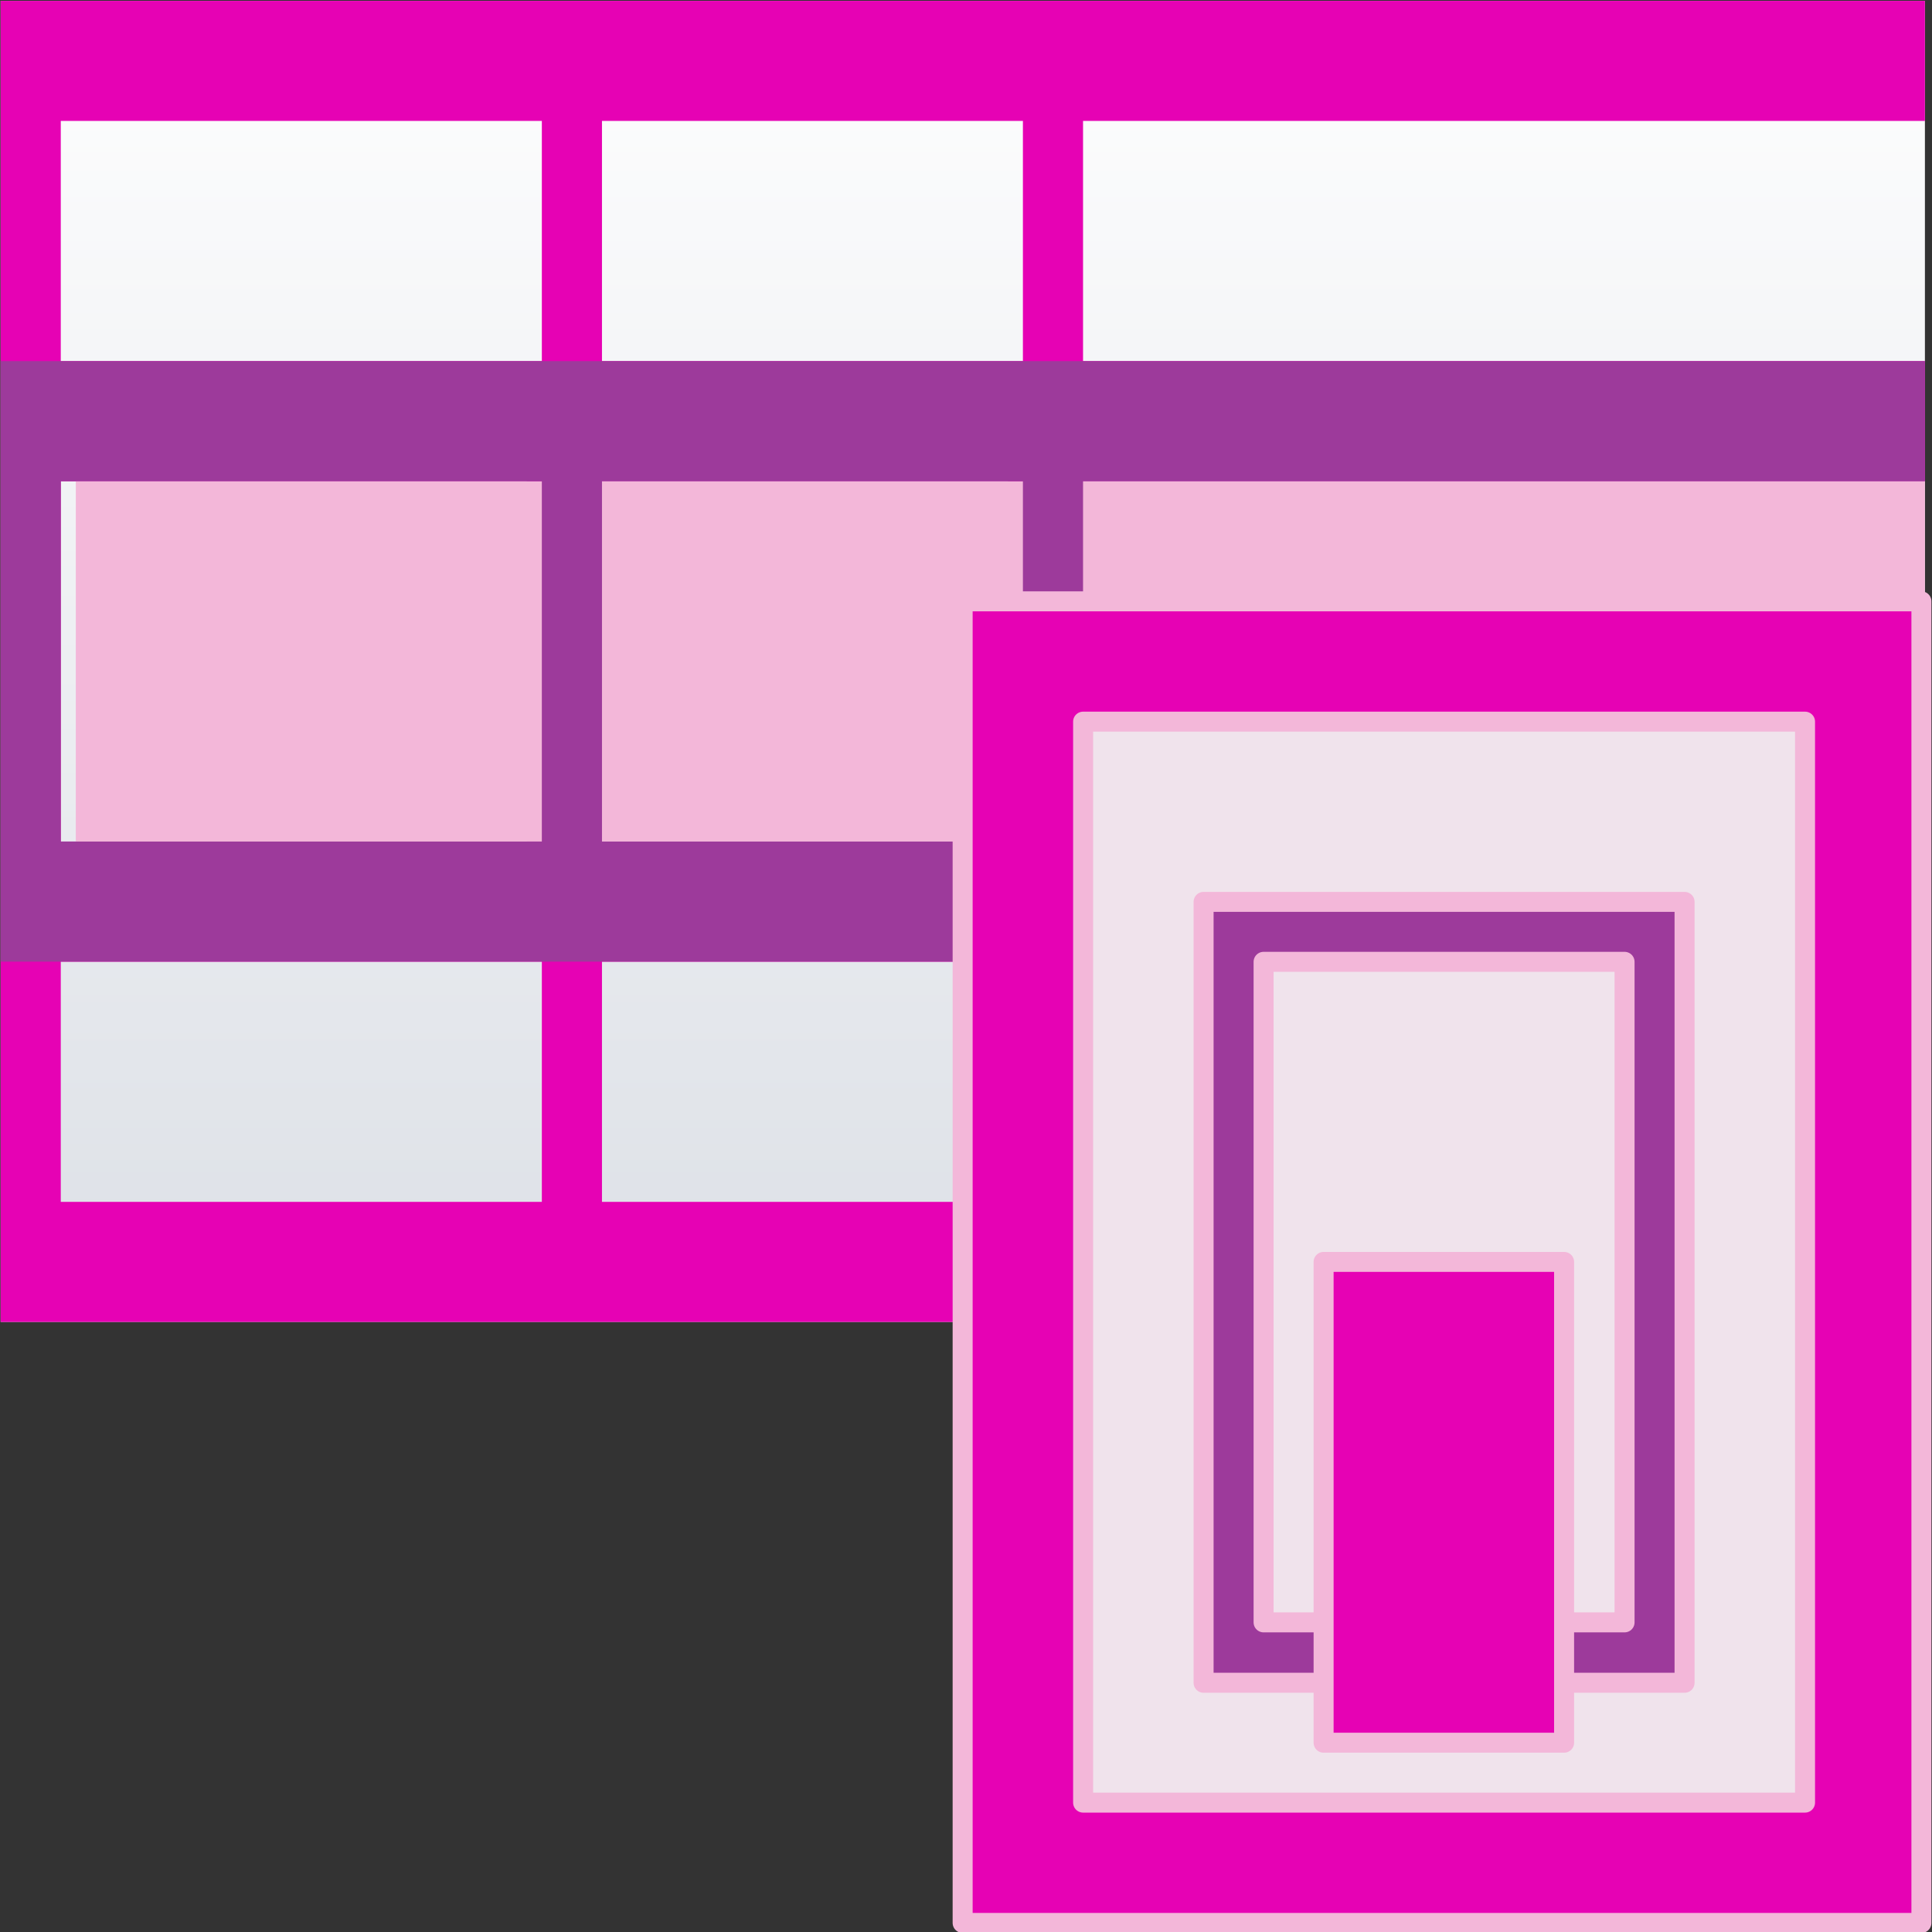 <?xml version="1.0" encoding="UTF-8" standalone="no"?>
<svg
   xmlns:dc="http://purl.org/dc/elements/1.1/"
   xmlns:cc="http://creativecommons.org/ns#"
   xmlns:rdf="http://www.w3.org/1999/02/22-rdf-syntax-ns#"
   xmlns:svg="http://www.w3.org/2000/svg"
   xmlns="http://www.w3.org/2000/svg"
   xmlns:sodipodi="http://sodipodi.sourceforge.net/DTD/sodipodi-0.dtd"
   xmlns:inkscape="http://www.inkscape.org/namespaces/inkscape"
   height="24"
   width="24"
   version="1.1"
   id="svg115"
   sodipodi:docname="lc_rowmenu.svg"
   inkscape:version="0.92.4 (unknown)"
   inkscape:export-filename="/home/annisaauliarasyidah/Desktop/4_242 (aulia)/lc 222/lc_rowmenu.png"
   inkscape:export-xdpi="96"
   inkscape:export-ydpi="96">
  <rect width="100%" height="100%" fill="#333333" stroke="none"/>
  <defs
     id="defs119" />
  <sodipodi:namedview
     pagecolor="#ffffff"
     bordercolor="#666666"
     borderopacity="1"
     objecttolerance="10"
     gridtolerance="10"
     guidetolerance="10"
     inkscape:pageopacity="0"
     inkscape:pageshadow="2"
     inkscape:window-width="1366"
     inkscape:window-height="707"
     id="namedview117"
     showgrid="true"
     inkscape:zoom="11.461418"
     inkscape:cx="12.006341"
     inkscape:cy="7.9488641"
     inkscape:window-x="0"
     inkscape:window-y="0"
     inkscape:window-maximized="1"
     inkscape:current-layer="svg115">
    <inkscape:grid
       type="xygrid"
       id="grid928" />
  </sodipodi:namedview>
  <linearGradient
     id="a"
     gradientUnits="userSpaceOnUse"
     x1="102.308"
     x2="106.01"
     y1="39.142"
     y2="209.453">
    <stop
       offset="0"
       stop-color="#99999c"
       id="stop2" />
    <stop
       offset=".5"
       stop-color="#9c9ca1"
       id="stop4" />
    <stop
       offset="1"
       stop-color="#cdcdd1"
       id="stop6" />
  </linearGradient>
  <linearGradient
     id="b"
     gradientUnits="userSpaceOnUse"
     x1="78.611"
     x2="120.344"
     y1="88.852"
     y2="111.547">
    <stop
       offset="0"
       stop-color="#fff"
       id="stop9" />
    <stop
       offset="1"
       stop-color="#ccc"
       id="stop11" />
  </linearGradient>
  <linearGradient
     id="c"
     gradientUnits="userSpaceOnUse"
     x1="88.381"
     x2="130.486"
     y1="1008.997"
     y2="1015.695">
    <stop
       offset="0"
       stop-color="#7b7b7b"
       id="stop14" />
    <stop
       offset="1"
       stop-color="#797979"
       stop-opacity="0"
       id="stop16" />
  </linearGradient>
  <clipPath
     id="d">
    <path
       d="M 41.356,933.744 H 125.3 V 1051.266 H 41.356 Z"
       id="path19"
       inkscape:connector-curvature="0" />
  </clipPath>
  <filter
     id="e"
     height="1.074"
     width="1.138"
     x="-0.069"
     y="-0.037"
     style="color-interpolation-filters:sRGB">
    <feGaussianBlur
       stdDeviation="1.056"
       id="feGaussianBlur22" />
  </filter>
  <linearGradient
     id="f"
     gradientUnits="userSpaceOnUse"
     x1="98.408"
     x2="115.255"
     y1="30.759"
     y2="77.141">
    <stop
       offset="0"
       stop-color="#fff"
       stop-opacity=".683"
       id="stop25" />
    <stop
       offset="1"
       stop-color="#fff"
       stop-opacity="0"
       id="stop27" />
  </linearGradient>
  <linearGradient
     id="g"
     gradientTransform="matrix(0.583,0,0,0.667,62.177,-566.69)"
     gradientUnits="userSpaceOnUse"
     x1="63.012"
     x2="63.012"
     y1="945.898"
     y2="1033.157">
    <stop
       offset="0"
       stop-color="#545454"
       stop-opacity=".988"
       id="stop30" />
    <stop
       offset="1"
       stop-color="#ebebeb"
       id="stop32" />
  </linearGradient>
  <linearGradient
     id="h"
     gradientTransform="matrix(0.48,0,0,0.662,128.735,-578.516)"
     gradientUnits="userSpaceOnUse"
     x1="-60.536"
     x2="-60.357"
     y1="979.505"
     y2="1009.505">
    <stop
       offset="0"
       stop-color="#979797"
       id="stop35" />
    <stop
       offset=".148"
       stop-color="#f6f6f6"
       id="stop37" />
    <stop
       offset=".284"
       stop-color="#e2e2e2"
       id="stop39" />
    <stop
       offset=".412"
       stop-color="#dedede"
       id="stop41" />
    <stop
       offset=".412"
       stop-color="#f6f6f6"
       id="stop43" />
    <stop
       offset="1"
       stop-color="#6b6b6b"
       id="stop45" />
  </linearGradient>
  <linearGradient
     id="i"
     gradientTransform="matrix(0.48,0,0,0.583,128.767,499.766)"
     gradientUnits="userSpaceOnUse"
     x1="-61.079"
     x2="-60.641"
     y1="-1056.658"
     y2="-1010.913">
    <stop
       offset="0"
       stop-color="#777"
       id="stop48" />
    <stop
       offset=".182"
       stop-color="#a8a8a8"
       id="stop50" />
    <stop
       offset=".229"
       stop-color="#cdcdcd"
       id="stop52" />
    <stop
       offset=".346"
       stop-color="#f7f7f7"
       id="stop54" />
    <stop
       offset="1"
       stop-color="#fff"
       id="stop56" />
  </linearGradient>
  <linearGradient
     id="j"
     gradientTransform="matrix(0.135,0,0,0.196,0.282,4.347)"
     gradientUnits="userSpaceOnUse"
     x1="46.048"
     x2="46.048"
     y1="110.699"
     y2="16.62">
    <stop
       offset="0"
       stop-color="#c7cdd7"
       id="stop59" />
    <stop
       offset="1"
       stop-color="#fff"
       id="stop61" />
  </linearGradient>
  <linearGradient
     id="k"
     gradientUnits="userSpaceOnUse"
     x1="67.267"
     x2="67.267"
     y1="144.027"
     y2="-112.021"
     gradientTransform="scale(0.125)">
    <stop
       offset="0"
       id="stop64" />
    <stop
       offset="1"
       stop-color="#fff"
       id="stop66" />
  </linearGradient>
  <linearGradient
     id="l"
     gradientTransform="matrix(0.148,0,0,0.049,-0.163,3.087)"
     gradientUnits="userSpaceOnUse"
     x1="46.048"
     x2="46.048"
     y1="128.017"
     y2="16.62">
    <stop
       offset="0"
       stop-color="#f2fdeb"
       id="stop69" />
    <stop
       offset="1"
       stop-color="#c8ffa5"
       id="stop71" />
  </linearGradient>
  <linearGradient
     id="m"
     gradientUnits="userSpaceOnUse"
     x1="67.267"
     x2="67.267"
     y1="144.027"
     y2="-112.021"
     gradientTransform="scale(0.125)">
    <stop
       offset="0"
       stop-color="#5ca524"
       id="stop74" />
    <stop
       offset="1"
       stop-color="#58a11e"
       stop-opacity=".986"
       id="stop76" />
  </linearGradient>
  <linearGradient
     id="n"
     gradientUnits="userSpaceOnUse"
     x1="80"
     x2="128"
     y1="56"
     y2="56">
    <stop
       offset="0"
       stop-color="#fff"
       id="stop79" />
    <stop
       offset="1"
       stop-color="#fff"
       stop-opacity="0"
       id="stop81" />
  </linearGradient>
  <mask
     id="o"
     maskUnits="userSpaceOnUse">
    <path
       d="M 0,0 H 128 V 112 H 0 Z"
       id="path84"
       inkscape:connector-curvature="0"
       style="fill:url(#n)" />
  </mask>
  <g
     id="g882"
     transform="matrix(1.494,0,0,1.492,0.008,-11.926)"
     style="stroke-width:0.67">
    <path
       d="M 0,8 H 16 V 19 H 0 Z"
       id="path87"
       style="fill:url(#j);stroke-width:0.084"
       inkscape:connector-curvature="0" />
    <path
       sodipodi:nodetypes="ccccccccccccccccccccccccccccccccccccccccccccccccccccccccccccccccccccc"
       d="M 0,8 V 8.5 11 11.5 15 15.5 18 18.5 18.789 19 H 16 V 11 8 H 1 Z m 0.5,1 h 4 v 2 h -4 z M 5,9 h 3.5 v 2 H 5 Z m 4,0 h 7 v 2 H 9 Z m -8.5,3 h 3.875 v 3 H 0.5 Z M 5,12 h 3.375 v 3 H 5 Z m 4,0 h 7 v 3 H 9 Z m -8.5,4 h 4 v 2 h -4 z M 5,16 h 3.5 v 2 H 5 Z m 4,0 h 7 v 2 H 9 Z m -8.375,3 h 3.75 z M 5,19 h 3.375 z m 4,0 h 7 z"
       id="path89"
       style="fill:#e602b4;stroke-width:0.084"
       inkscape:connector-curvature="0" />
    <path
       d="M 0.625,12 H 16 v 3 H 0.625 Z"
       id="path91"
       style="fill:#f3b7d9;stroke-width:0.084"
       inkscape:connector-curvature="0" />
    <path
       sodipodi:nodetypes="cccccccccccccccccccccccccccccccc"
       d="M 0,11 V 11.5 15 15.5 16 H 0.625 4.375 5 8.375 9 16 V 15 H 9 v -3 h 7 V 11 H 9 8.375 5 4.375 0.625 Z m 0.5,1 h 4 v 3 h -4 z M 5,12 h 3.5 v 3 H 5 Z"
       id="path93"
       style="fill:#9d3a9b;stroke-width:0.084"
       inkscape:connector-curvature="0" />
    <g
       id="g888"
       transform="matrix(3.78,0,0,3.78,0.076,8.086)"
       style="stroke-width:0.67">
      <path
         inkscape:connector-curvature="0"
         style="fill:#e602b4;fill-opacity:1;stroke:#f3b7d9;stroke-width:0.044;stroke-linecap:round;stroke-linejoin:round;stroke-miterlimit:4;stroke-dasharray:none;stroke-opacity:1"
         id="path94-3"
         d="M 2.096,1.3 H 4.205 V 4.211 H 2.096 Z" />
      <path
         inkscape:connector-curvature="0"
         style="fill:#f0e3ec;fill-opacity:1;stroke:#f3b7d9;stroke-width:0.044;stroke-linecap:round;stroke-linejoin:round;stroke-miterlimit:4;stroke-dasharray:none;stroke-opacity:1"
         id="path96-3"
         d="m 2.361,1.565 h 1.588 v 2.381 H 2.361 Z" />
      <path
         inkscape:connector-curvature="0"
         style="fill:#9d3a9b;fill-opacity:1;stroke:#f3b7d9;stroke-width:0.044;stroke-linecap:round;stroke-linejoin:round;stroke-miterlimit:4;stroke-dasharray:none;stroke-opacity:1"
         id="path102"
         d="M 2.626,1.962 H 3.684 V 3.682 H 2.626 Z" />
      <path
         style="fill:#f0e3ec;fill-opacity:1;stroke:#f3b7d9;stroke-width:0.044;stroke-linecap:round;stroke-linejoin:round;stroke-miterlimit:4;stroke-dasharray:none;stroke-opacity:1"
         inkscape:connector-curvature="0"
         id="path104-6"
         d="M 2.758,2.094 H 3.552 V 3.549 H 2.758 Z" />
      <path
         inkscape:connector-curvature="0"
         style="fill:#e602b4;fill-opacity:1;stroke:#f3b7d9;stroke-width:0.044;stroke-linecap:round;stroke-linejoin:round;stroke-miterlimit:4;stroke-dasharray:none;stroke-opacity:1"
         id="path108-7"
         d="M 2.89,3.814 H 3.419 V 2.755 H 2.89 Z" />
    </g>
  </g>
</svg>
